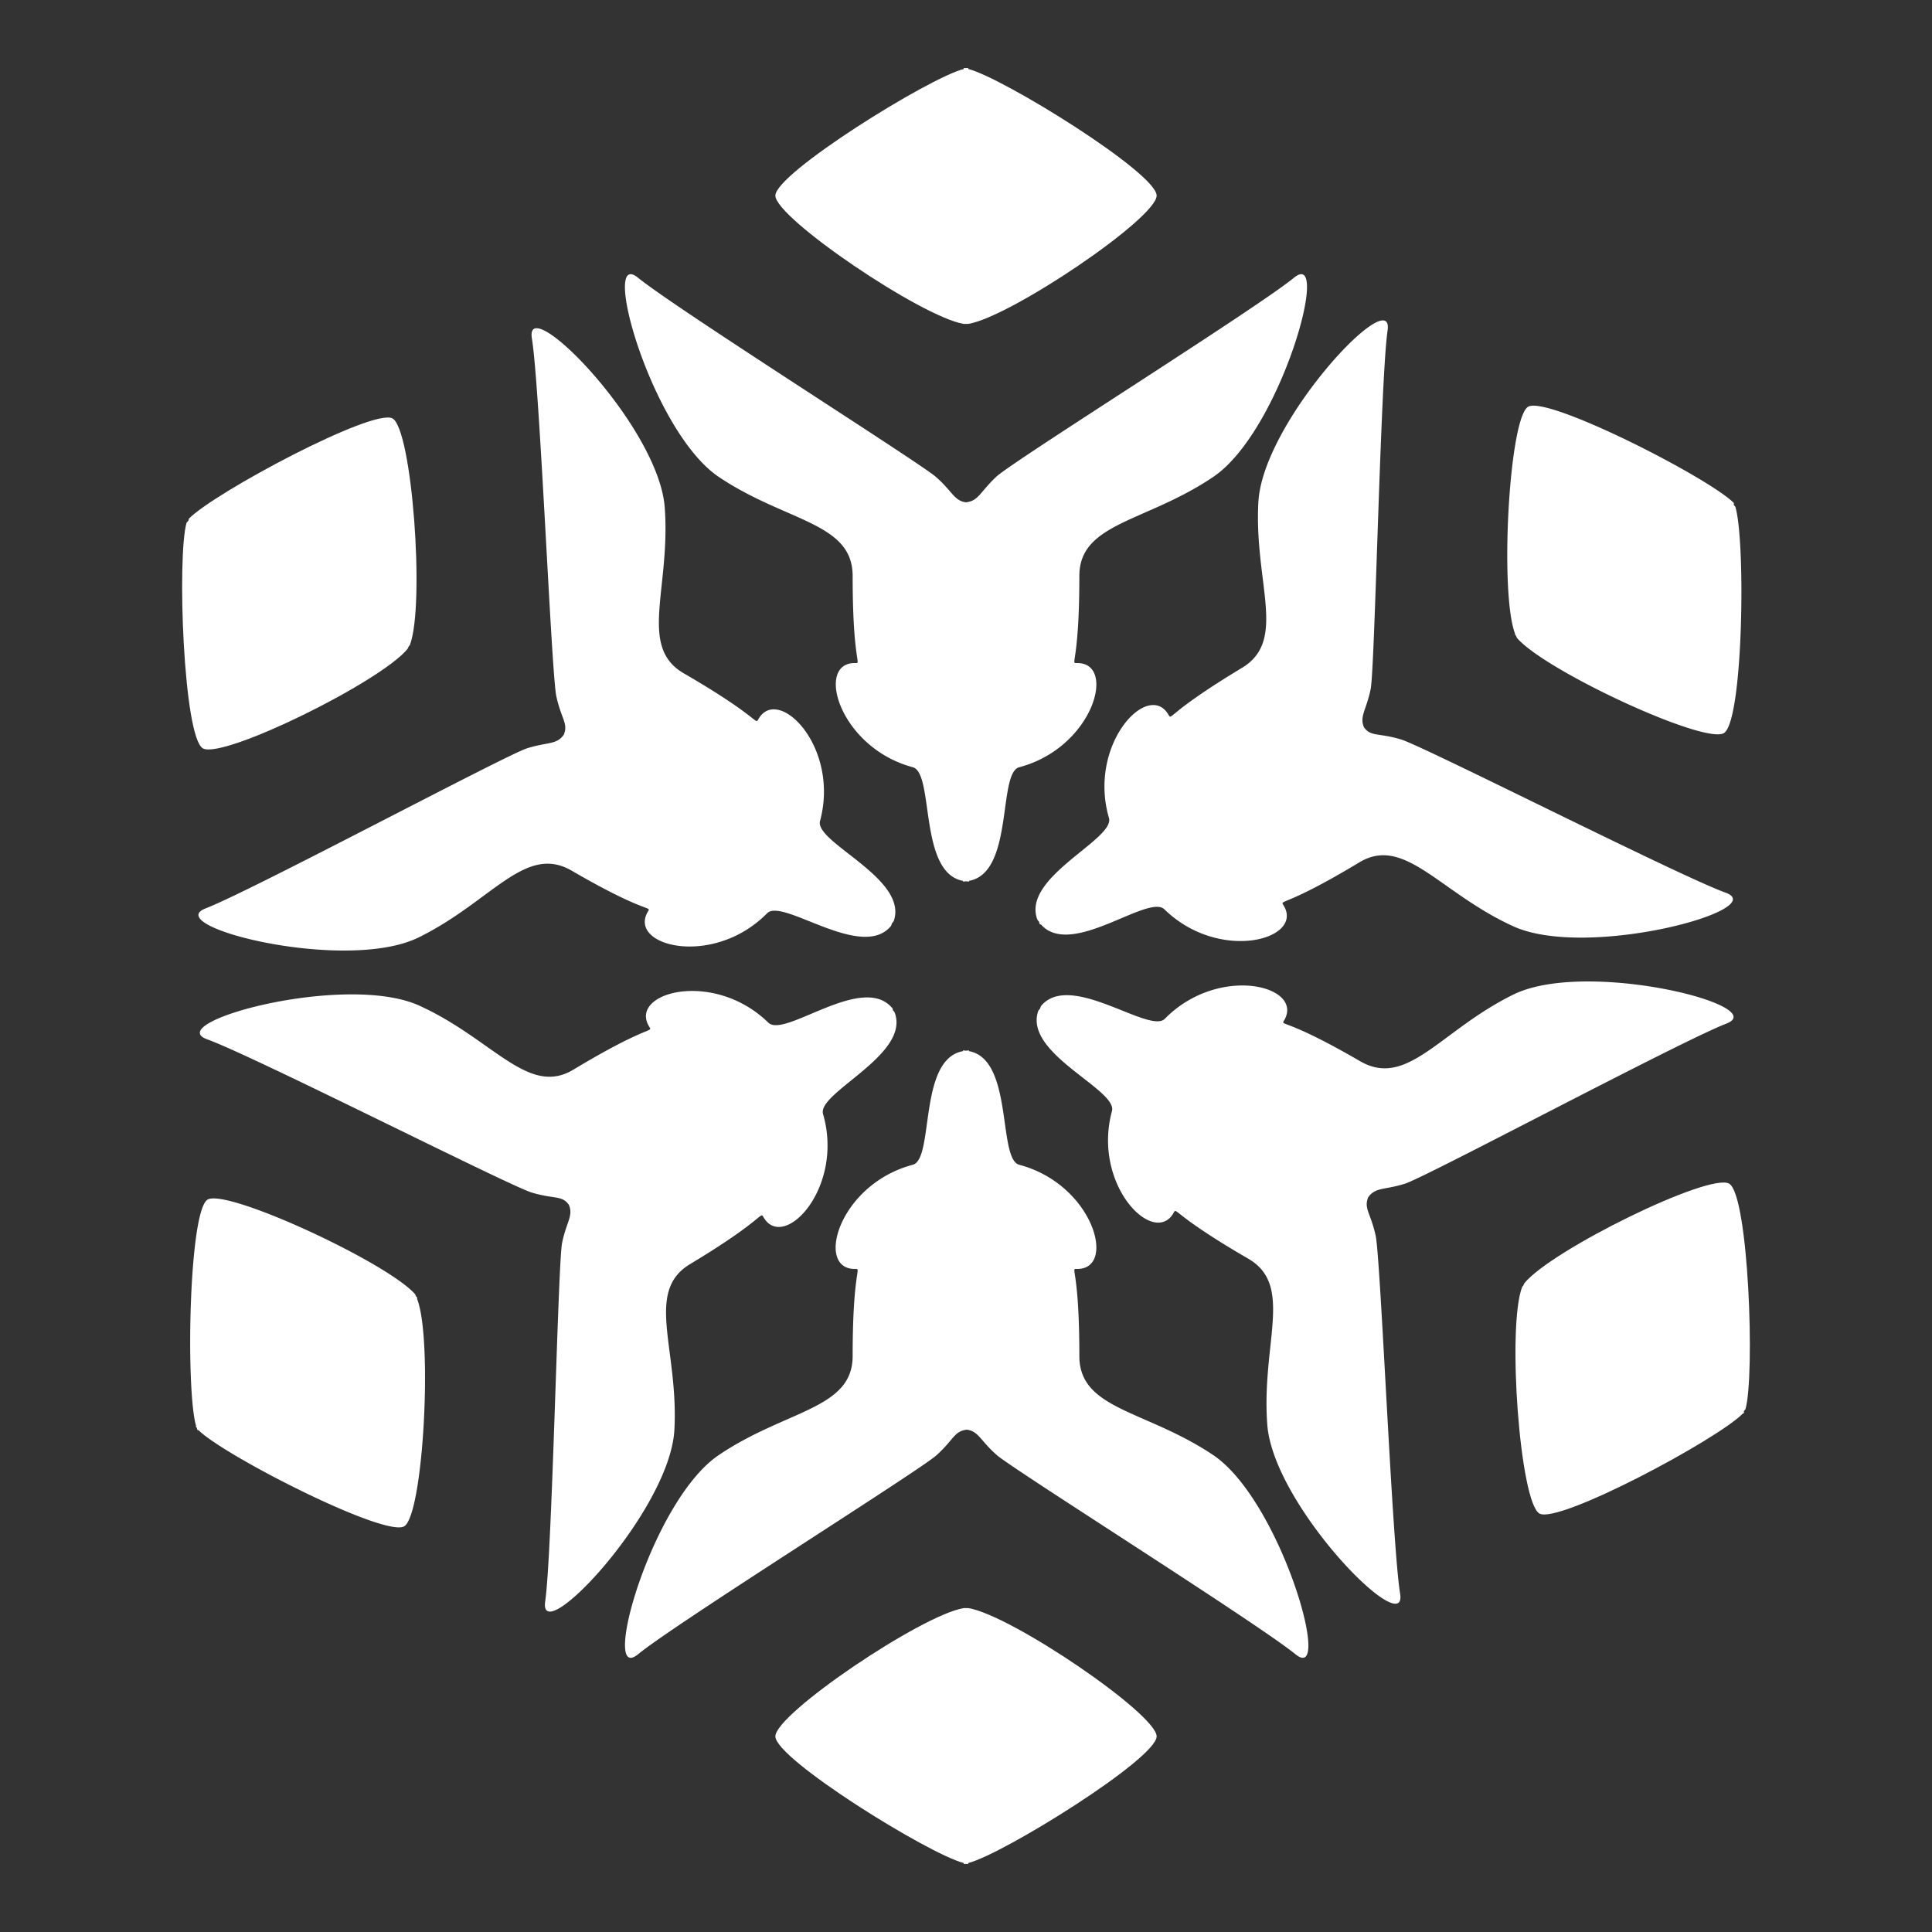 <svg xmlns="http://www.w3.org/2000/svg" viewBox="0 0 128 128" fill="#fff">
    <rect x="0" y="0" width="128" height="128" fill="#333333" stroke="none"/>
    <g>
        <path d="M47.61,31.59c4.46,3,8.88,3,8.88,6.57,0,6,.65,5.77.13,5.77-2.62,0-1,5.6,3.85,6.9,1.44.37.37,7,3.34,7.53v.06a.62.62,0,0,1,.38,0v-.06c3-.52,1.9-7.16,3.34-7.53,4.9-1.3,6.47-6.9,3.85-6.9-.52,0,.13.18.13-5.77,0-3.54,4.42-3.55,8.88-6.57s7.87-15.26,5.34-13.19S67.09,30.56,66,31.59s-1.16,1.59-2,1.69c-.79-.1-.9-.73-2-1.69S44.81,20.47,42.27,18.4,43.15,28.57,47.61,31.59Z"></path>
        <path d="M63.85,21.46v0l.15,0,.15,0v0c2.8-.46,12.48-7,12.48-8.5S66.45,5.15,64.15,4.57V4.51l-.15,0-.15,0v.06c-2.3.58-12.48,6.91-12.48,8.39S61.05,21,63.85,21.46Z"></path>
        <path d="M80.39,96.41c-4.46-3-8.88-3-8.88-6.57,0-6-.65-5.77-.13-5.77,2.62,0,1.05-5.6-3.85-6.9-1.44-.37-.37-7-3.34-7.53v-.06a.62.62,0,0,1-.38,0v.06c-3,.52-1.9,7.16-3.34,7.53-4.9,1.3-6.47,6.9-3.85,6.9.52,0-.13-.18-.13,5.77,0,3.54-4.42,3.55-8.88,6.57s-7.87,15.26-5.34,13.19S60.91,97.44,62.05,96.41s1.16-1.59,2-1.69c.79.1.9.73,2,1.69s17.24,11.12,19.78,13.19S84.85,99.43,80.39,96.41Z"></path>
        <path d="M64.15,106.54v0l-.15,0-.15,0v0c-2.8.46-12.48,7-12.48,8.5s10.18,7.81,12.48,8.39v.06l.15,0,.15,0v-.06c2.3-.58,12.48-6.91,12.48-8.39S67,107,64.15,106.54Z"></path>
        <path d="M34.91,49.58c-1.46.47-18.22,9.42-21.28,10.6s9.27,4.3,14.1,1.93,7.05-6.2,10.12-4.44c5.16,3,5.32,2.3,5.06,2.75-1.3,2.28,4.35,3.7,7.91.09,1-1.06,6.26,3.17,8.2.85l0,0a.67.67,0,0,0,.07-.18l.12-.15,0,0c1-2.83-5.26-5.21-4.88-6.64,1.32-4.9-2.76-9-4.07-6.77-.26.45.23,0-4.94-3-3.07-1.76-.88-5.6-1.28-11s-9.33-14.43-8.8-11.19,1.29,22.21,1.62,23.71.8,1.8.49,2.54C36.87,49.36,36.26,49.15,34.91,49.58Z"></path>
        <path d="M13.44,49.58c1.3.75,11.79-4.4,13.57-6.6l0,0,.06-.14s.07-.08.09-.12l0,0c1-2.65.14-14.31-1.16-15s-11.84,4.94-13.49,6.65l0,0s0,.1-.05.15l-.1.11,0,0C11.72,36.87,12.15,48.84,13.44,49.58Z"></path>
        <path d="M93.09,78.42c1.46-.47,18.22-9.42,21.28-10.6s-9.27-4.3-14.1-1.93-7,6.2-10.12,4.44c-5.16-3-5.32-2.3-5.06-2.75,1.3-2.28-4.35-3.7-7.91-.09-1,1.06-6.26-3.17-8.2-.85l0,0a.67.67,0,0,0-.07.18s-.08.09-.12.15l0,0c-1,2.83,5.26,5.21,4.88,6.64-1.32,4.89,2.76,9,4.07,6.77.26-.45-.23,0,4.94,3,3.07,1.76.88,5.6,1.28,11s9.33,14.42,8.8,11.19-1.29-22.21-1.62-23.71-.8-1.8-.49-2.54C91.13,78.64,91.74,78.85,93.09,78.42Z"></path>
        <path d="M114.56,78.42c-1.3-.75-11.79,4.4-13.57,6.6l0,0-.06.14s-.07.08-.09.12l0,0c-1,2.65-.14,14.31,1.16,15s11.84-4.94,13.49-6.65l.05,0s0-.1,0-.15l.1-.11,0,0C116.28,91.13,115.85,79.16,114.56,78.42Z"></path>
        <path d="M45.72,83.75c5.1-3.07,4.61-3.53,4.88-3.08,1.35,2.25,5.34-2,3.93-6.86-.42-1.42,5.82-3.93,4.74-6.74l0,0a.88.88,0,0,0-.12-.15c0-.06,0-.11-.07-.17l0,0c-2-2.27-7.11,2.06-8.18,1-3.63-3.54-9.25-2-7.9.25.27.45.1-.21-5,2.86-3,1.82-5.32-2-10.21-4.23s-17.14,1.12-14.06,2.23,20,9.7,21.5,10.15,2,.17,2.45.8c.33.73-.16,1.15-.44,2.54s-.65,20.51-1.12,23.75,8.27-6,8.56-11.37S42.69,85.57,45.72,83.75Z"></path>
        <path d="M27.65,86a.94.94,0,0,0-.09-.12l-.06-.14,0,0C25.63,83.63,15,78.71,13.75,79.48S12.3,92.23,13,94.5l-.05,0,.1.11s0,.11.05.14l.05,0c1.68,1.68,12.36,7.13,13.63,6.37s1.9-12.44.85-15.07Z"></path>
        <path d="M82.28,44.25c-5.1,3.07-4.61,3.53-4.88,3.08-1.35-2.25-5.34,2-3.93,6.86.42,1.42-5.82,3.93-4.74,6.74l0,0a.88.88,0,0,0,.12.15c0,.06,0,.11.07.17l.05,0c2,2.27,7.11-2.06,8.18-1,3.63,3.54,9.25,2,7.9-.25-.27-.45-.1.21,5-2.86,3-1.82,5.32,2,10.21,4.23s17.14-1.12,14.06-2.23-20-9.7-21.5-10.15-2-.17-2.45-.8c-.32-.73.16-1.15.44-2.54s.65-20.51,1.12-23.75-8.27,6-8.56,11.37S85.31,42.43,82.28,44.25Z"></path>
        <path d="M100.35,42a.94.94,0,0,0,.09.12l.06.14,0,0c1.83,2.16,12.42,7.08,13.71,6.31s1.45-12.75.76-15l0,0-.1-.11s0-.11,0-.14l0,0c-1.68-1.68-12.36-7.13-13.63-6.37s-1.9,12.44-.85,15.07Z"></path>
    </g>
</svg>